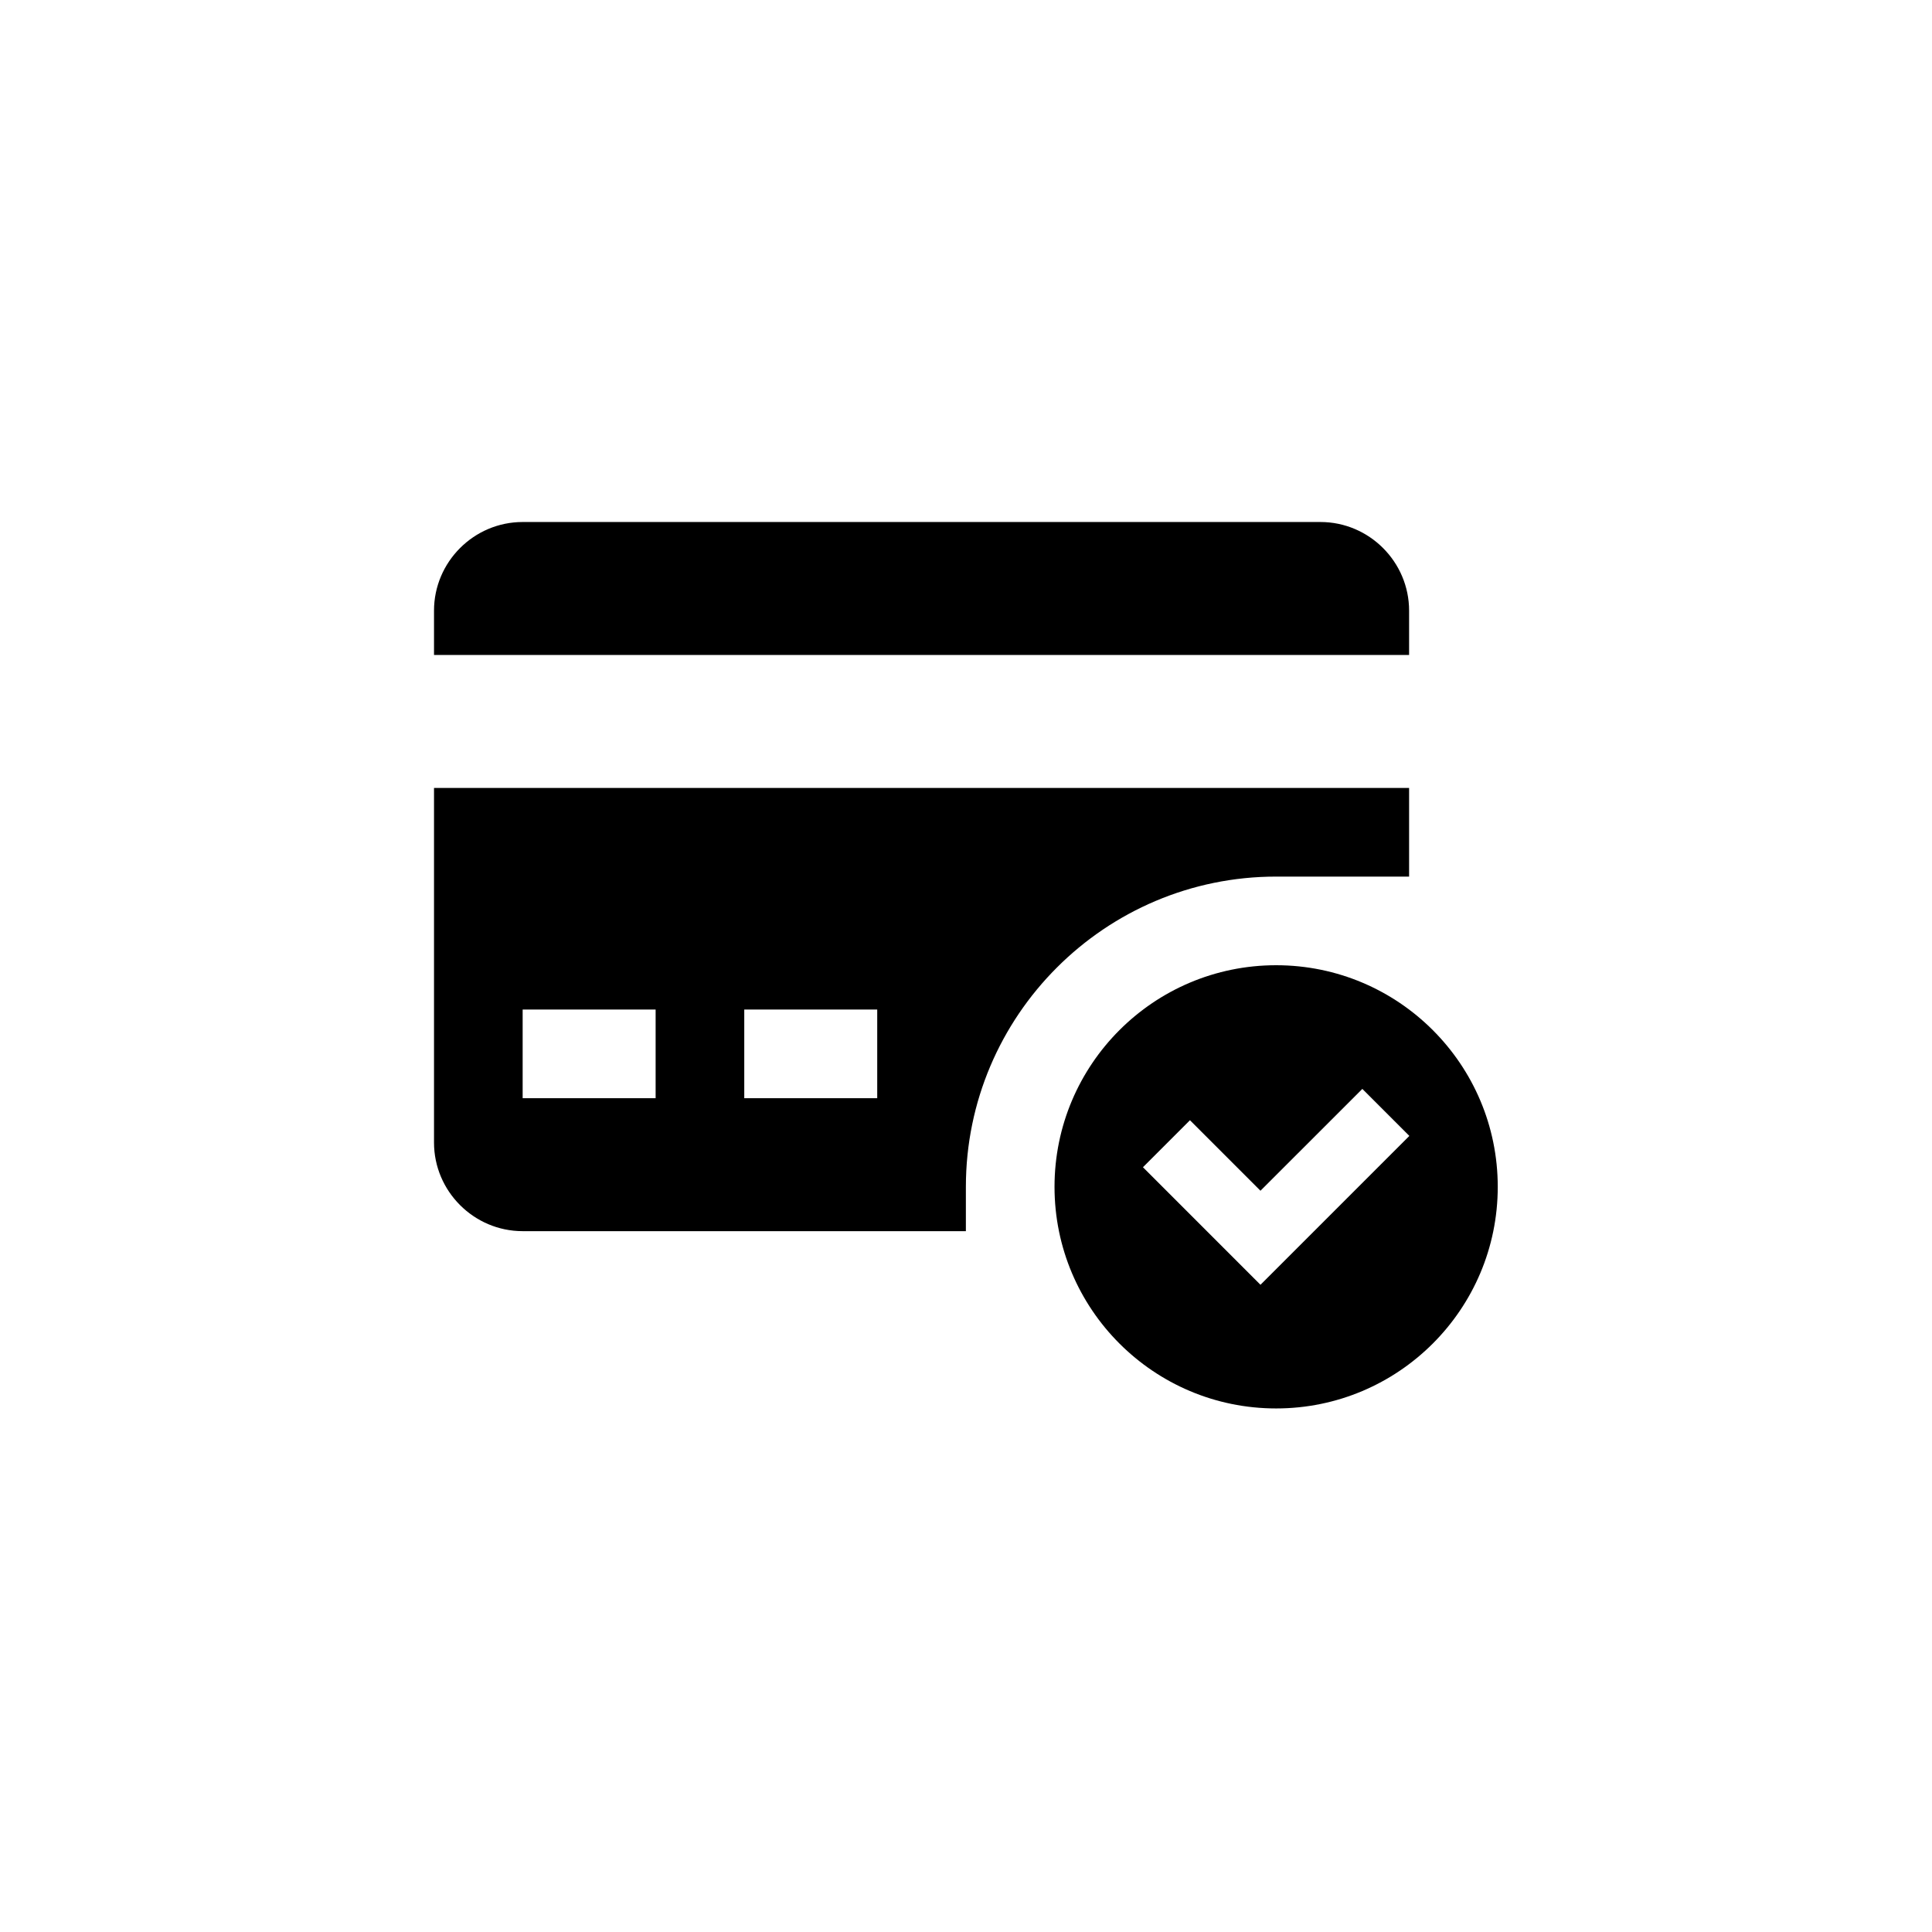 <svg xmlns="http://www.w3.org/2000/svg" xmlns:xlink="http://www.w3.org/1999/xlink" width="1080" zoomAndPan="magnify" viewBox="0 0 810 810" height="1080" preserveAspectRatio="xMidYMid meet" version="1.2"><defs><clipPath id="f0af39dbb9"><path d="M 181.961 218.203 L 591 218.203 L 591 275 L 181.961 275 Z M 181.961 218.203 "/></clipPath><clipPath id="b94b4dece7"><path d="M 181.961 330 L 591 330 L 591 517 L 181.961 517 Z M 181.961 330 "/></clipPath></defs><g id="a1f3eeec82"><g clip-rule="nonzero" clip-path="url(#f0af39dbb9)"><path style=" stroke:none;fill-rule:nonzero;fill:black;fill-opacity:1;" d="M 590.77 274.602 L 590.77 256.02 C 590.77 235.582 574.039 218.855 553.609 218.855 L 219.125 218.855 C 198.691 218.855 181.961 235.582 181.961 256.02 L 181.961 274.602 Z M 590.77 274.602 "/></g><g clip-rule="nonzero" clip-path="url(#b94b4dece7)"><path style=" stroke:none;fill-rule:nonzero;fill:black;fill-opacity:1;" d="M 181.961 330.348 L 181.961 479.008 C 181.961 499.441 198.691 516.168 219.125 516.168 L 404.949 516.168 L 404.949 497.59 C 404.949 425.875 463.309 367.516 535.023 367.516 L 590.77 367.516 L 590.77 330.348 Z M 274.875 460.422 L 219.125 460.422 L 219.125 423.262 L 274.875 423.262 Z M 367.781 460.422 L 312.035 460.422 L 312.035 423.262 L 367.781 423.262 Z M 367.781 460.422 "/></g><path style=" stroke:none;fill-rule:nonzero;fill:black;fill-opacity:1;" d="M 535.023 404.676 C 483.723 404.676 442.113 446.289 442.113 497.59 C 442.113 548.887 483.723 590.496 535.023 590.496 C 586.328 590.496 627.938 548.887 627.938 497.59 C 627.938 446.289 586.328 404.676 535.023 404.676 Z M 528.457 538.652 L 479.188 489.367 L 498.895 469.66 L 528.457 499.223 L 571.168 456.527 L 590.875 476.234 Z M 528.457 538.652 "/></g></svg>